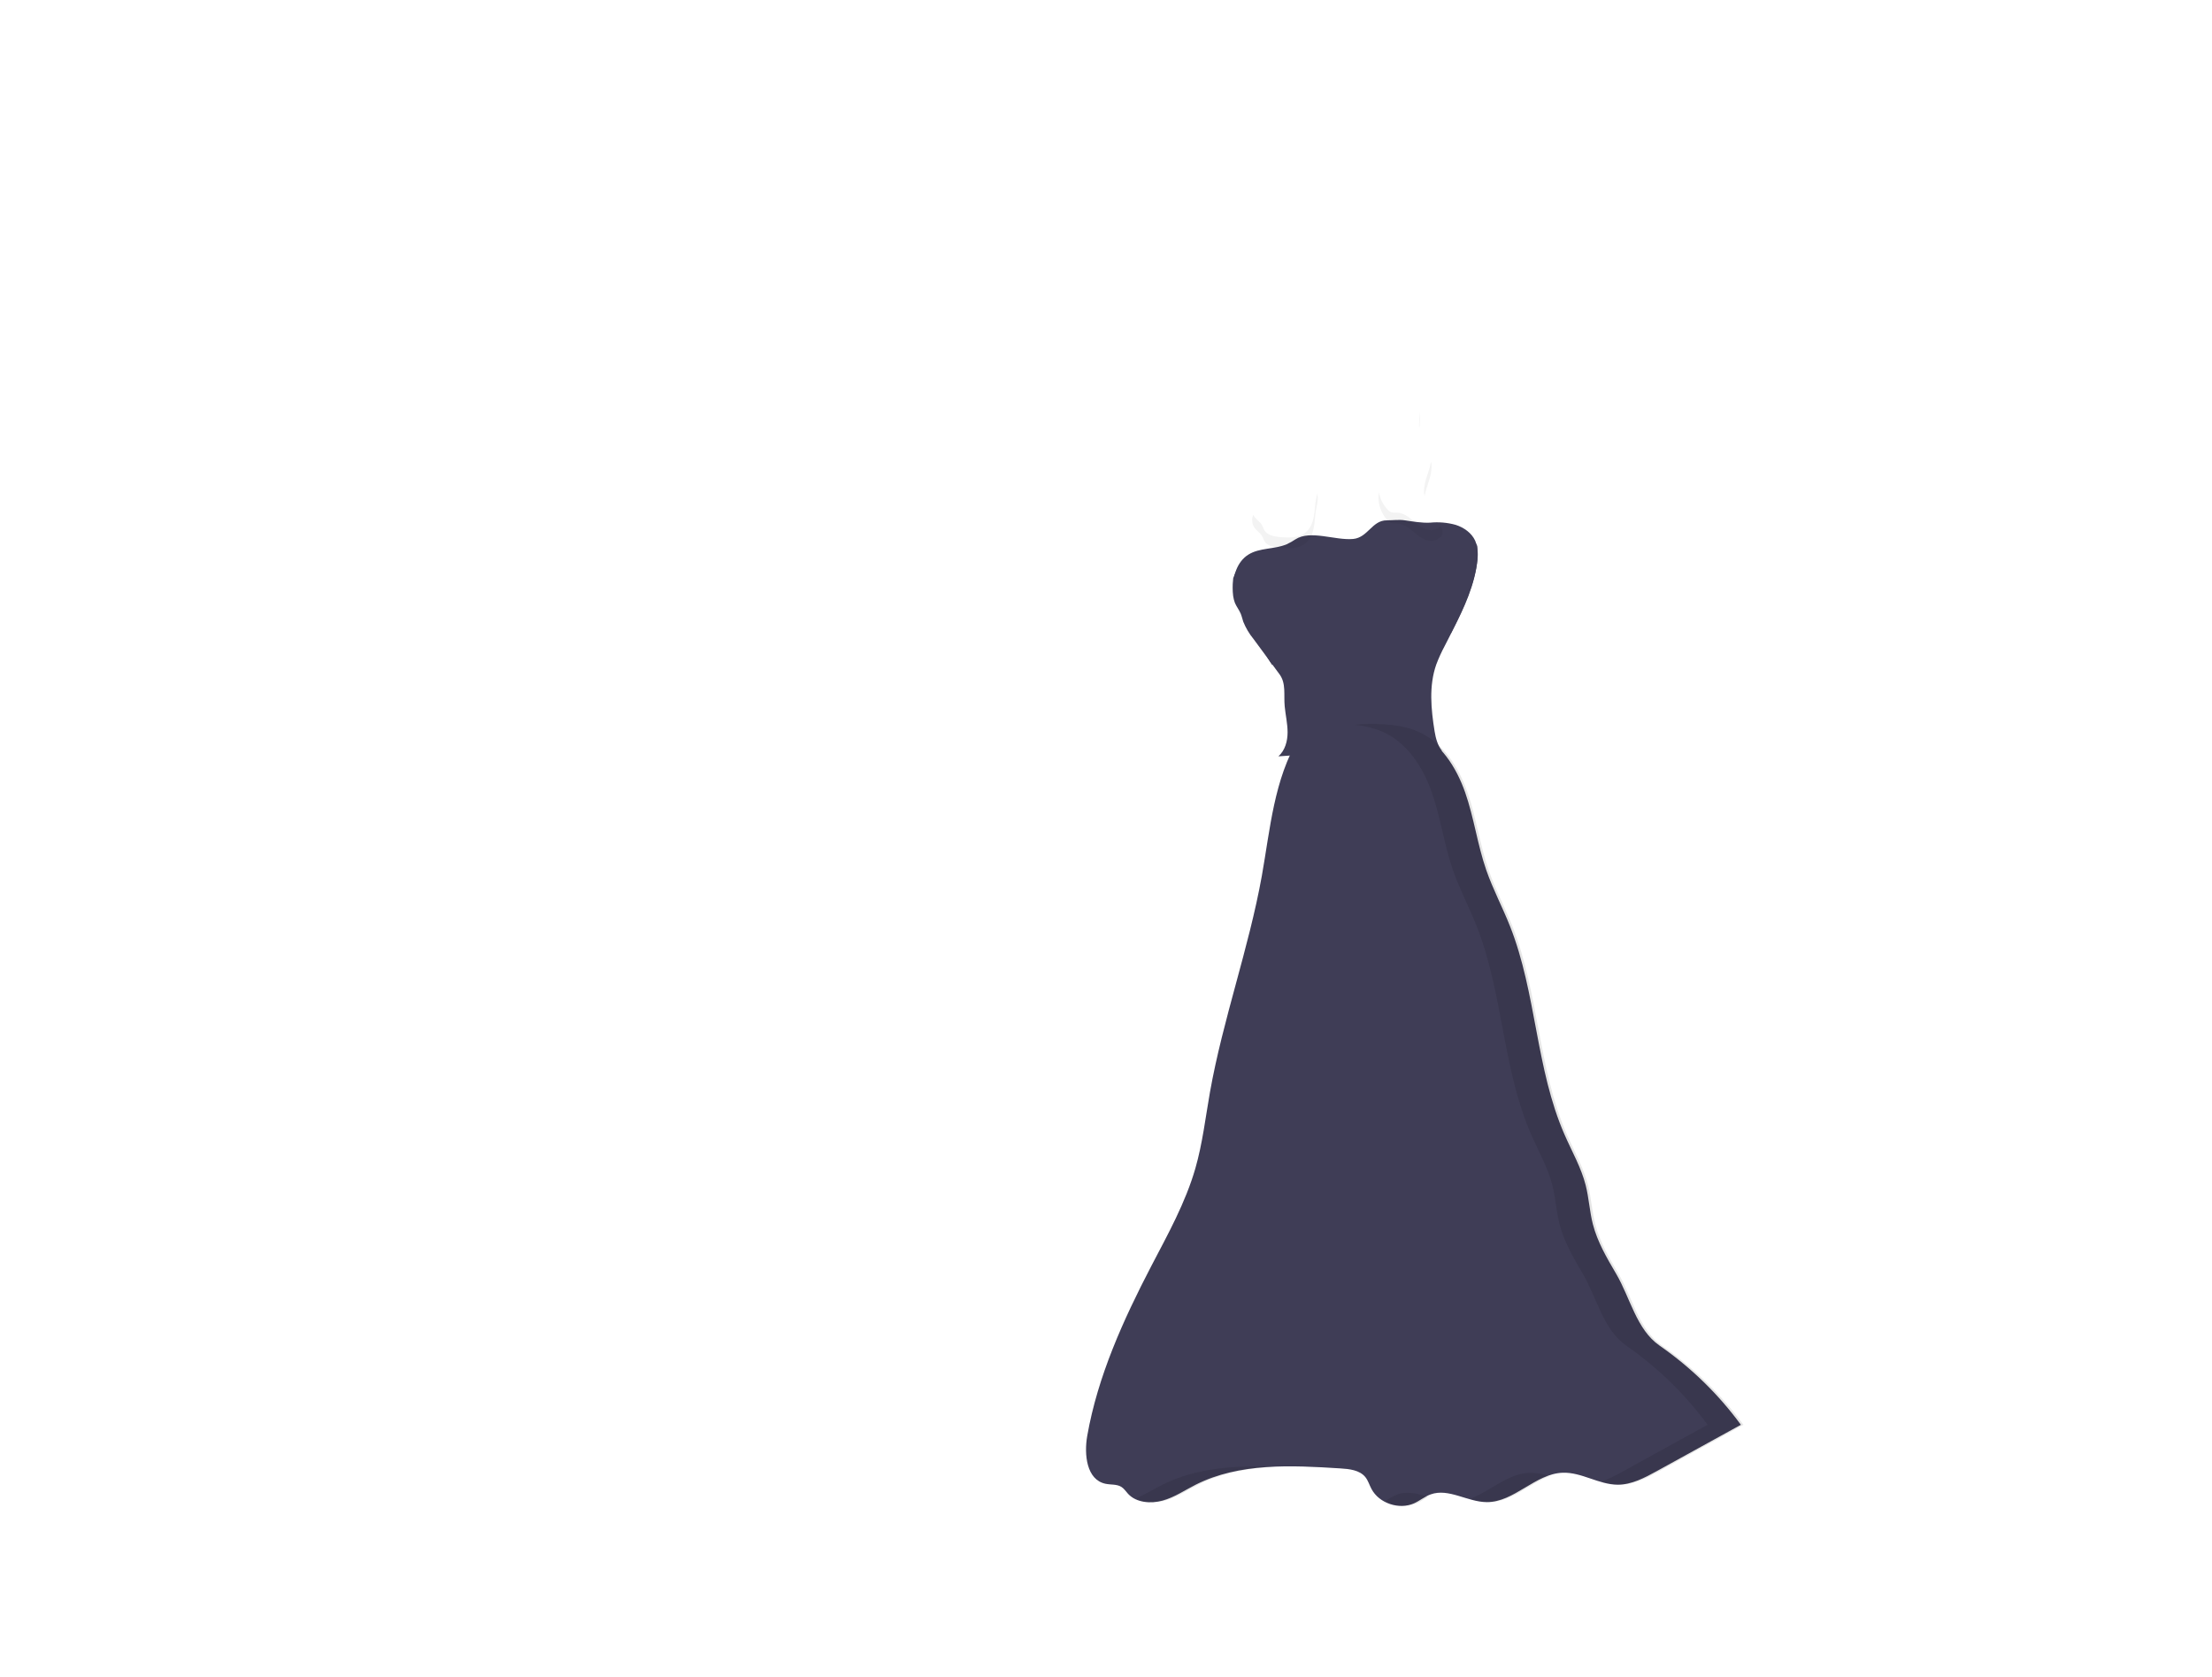 <svg width="996" height="755" viewBox="0 0 996 755" fill="none" xmlns="http://www.w3.org/2000/svg">
<path d="M584.83 332.313C573.644 350.853 571.931 373.166 568.162 394.347C562.247 427.17 550.656 458.824 544.815 491.665C542.779 503.154 541.461 514.804 538.227 526.023C533.786 541.438 525.862 555.666 518.427 569.904C505.767 594.229 494.278 619.524 489.551 646.409C488.077 654.79 489.229 666.171 497.742 667.967C500.174 668.497 502.911 668.075 504.984 669.422C506.2 670.204 506.974 671.47 507.951 672.521C511.692 676.546 518.132 677.013 523.476 675.549C528.82 674.084 533.482 670.869 538.439 668.362C558.119 658.482 581.448 659.658 603.524 661.06C607.588 661.311 612.148 661.805 614.719 664.895C616.018 666.467 616.562 668.488 617.529 670.285C620.957 676.797 630.005 679.824 636.804 676.734C639.347 675.576 641.531 673.716 644.175 672.764C652.256 669.827 660.76 676.195 669.411 676.24C681.85 676.294 691.211 663.449 703.64 663.009C712.117 662.712 719.866 668.344 728.342 668.398C734.7 668.398 740.56 665.272 746.088 662.227L783.864 641.424C773.765 627.653 761.395 615.609 747.258 605.78C736.856 598.594 734.046 584.222 727.697 573.443C723.505 566.311 719.267 559.071 717.221 551.103C715.747 545.354 715.452 539.372 713.997 533.614C711.979 525.673 707.823 518.442 704.525 510.924C691.441 481.137 691.884 447.147 679.897 416.92C676.524 408.405 672.185 400.258 669.19 391.607C665.247 380.217 663.708 368.145 659.728 356.773C655.748 345.401 648.672 334.235 637.385 329.34C632.487 327.376 627.272 326.272 621.979 326.079C608.795 325.252 597.066 327.462 584.83 332.313Z" fill="#3F3D56"/>
<path d="M632.575 234.249C629.903 233.845 627.176 234.249 624.476 234.249C617.833 234.168 615.944 241.992 609.32 242.63C601.239 243.403 590.036 238.417 583.282 242.819C582.047 243.658 580.74 244.391 579.375 245.011C573.847 247.382 567.093 246.502 562.035 249.726C556.977 252.951 555.125 259.32 555.125 265.212C554.998 267.321 555.312 269.433 556.046 271.419C556.756 273.099 557.935 274.554 558.645 276.234C559.142 277.42 559.4 278.686 559.815 279.908C560.944 282.705 562.497 285.321 564.422 287.669L576.123 303.541C579.191 307.709 577.966 312.865 578.463 317.976C578.832 321.902 579.771 325.782 579.762 329.717C579.753 333.651 578.647 337.801 575.635 340.496C582.563 340.083 589.47 339.463 596.356 338.637C602.032 337.954 607.689 337.136 613.392 336.741C625.37 335.915 637.403 336.984 649.326 338.053C647.354 335.663 646.46 332.331 645.972 329.304C644.35 319.261 643.328 308.742 646.718 299.131C647.806 296.257 649.084 293.455 650.542 290.741L654.181 283.6C659.332 273.503 664.141 263.155 665.238 251.927C665.649 249.044 665.297 246.107 664.215 243.394C662.621 239.917 659.175 237.474 655.462 236.288C651.692 235.241 647.752 234.906 643.853 235.3C640.223 235.471 636.205 234.788 632.575 234.249Z" fill="#3F3D56"/>
<path opacity="0.1" d="M629.139 672.8C627.271 673.599 625.485 674.567 623.804 675.692C625.884 676.972 628.254 677.74 630.706 677.927C633.159 678.115 635.622 677.718 637.882 676.77C639.67 675.953 641.273 674.794 642.987 673.851C638.269 672.414 633.635 671.165 629.139 672.8Z" fill="black"/>
<path opacity="0.1" d="M523.421 668.407C519.431 670.401 515.626 672.836 511.507 674.498C515.248 676.671 520.251 676.77 524.554 675.558C529.898 674.039 534.56 670.878 539.508 668.371C550.306 662.982 562.21 660.871 574.391 660.287C556.737 659.712 538.946 660.628 523.421 668.407Z" fill="black"/>
<path opacity="0.1" d="M748.318 605.771C737.915 598.585 735.114 584.213 728.757 573.434C724.565 566.302 720.326 559.062 718.281 551.094C716.807 545.345 716.512 539.363 715.056 533.605C713.048 525.664 708.892 518.433 705.594 510.915C692.51 481.128 692.943 447.138 680.965 416.911C677.584 408.396 673.244 400.249 670.25 391.598C666.316 380.208 664.722 368.136 660.787 356.764C656.853 345.392 649.731 334.226 638.444 329.331C633.626 327.229 628.309 326.411 623.039 326.07C618.593 325.783 614.131 325.858 609.698 326.294C614.066 326.65 618.349 327.681 622.385 329.349C633.644 334.244 640.748 345.41 644.728 356.782C648.708 368.154 650.256 380.226 654.191 391.616C657.185 400.267 661.561 408.414 664.897 416.929C676.875 447.156 676.442 481.146 689.525 510.933C692.833 518.451 696.988 525.682 698.997 533.623C700.452 539.381 700.747 545.363 702.221 551.112C704.267 559.08 708.505 566.32 712.697 573.452C719.046 584.231 721.856 598.549 732.258 605.789C746.4 615.611 758.776 627.649 768.883 641.415L731.106 662.218C727.948 664.063 724.634 665.644 721.202 666.943C723.875 667.831 726.671 668.319 729.494 668.389C735.842 668.389 741.702 665.263 747.23 662.218L785.006 641.415C774.885 627.636 762.486 615.591 748.318 605.771V605.771Z" fill="black"/>
<path opacity="0.1" d="M688.604 663.045C678.865 663.386 671.005 671.354 662.068 674.722C664.778 675.614 667.604 676.126 670.462 676.24C680.468 676.24 688.484 667.985 697.707 664.509C694.781 663.517 691.702 663.021 688.604 663.045V663.045Z" fill="black"/>
<path opacity="0.05" d="M638.969 191.896C638.978 192.254 639.006 192.61 639.052 192.965C639.322 190.51 639.381 188.037 639.228 185.572C639.022 187.674 638.936 189.785 638.969 191.896V191.896Z" fill="black"/>
<path opacity="0.05" d="M641.429 223.407C641.785 221.578 642.278 219.777 642.904 218.018C644.019 214.73 645.087 211.056 644.359 207.786C644.018 209.617 643.532 211.419 642.904 213.176C641.789 216.428 640.702 220.12 641.429 223.407Z" fill="black"/>
<path opacity="0.05" d="M648.533 236.899C647.981 237.497 647.299 237.968 646.538 238.279C645.776 238.589 644.954 238.732 644.129 238.696C641.19 238.471 638.767 236.468 636.537 234.6C634.307 232.731 631.774 230.8 628.834 230.764C628.087 230.828 627.333 230.791 626.596 230.656C625.877 230.397 625.241 229.957 624.753 229.381C622.709 227.198 621.37 224.477 620.901 221.557C620.524 223.82 620.674 226.137 621.341 228.336C622.008 230.535 623.174 232.559 624.753 234.258C625.238 234.837 625.875 235.278 626.596 235.534C627.333 235.674 628.087 235.71 628.834 235.642C631.774 235.642 634.298 237.609 636.537 239.477C638.776 241.346 641.144 243.349 644.129 243.573C647.114 243.798 650.33 241.175 649.445 238.435C649.251 237.869 648.94 237.346 648.533 236.899V236.899Z" fill="black"/>
<path opacity="0.05" d="M593.067 222.222C592.91 223.021 592.726 223.811 592.579 224.611C592.09 227.306 592.063 230.001 591.547 232.695C591.031 235.39 589.934 238.085 587.787 239.774C584.664 242.28 580.177 242.163 576.151 241.75C573.635 241.498 570.788 240.977 569.434 238.893C568.945 238.121 568.715 237.223 568.254 236.432C567.333 234.779 565.426 233.737 564.477 232.102C564.412 231.995 564.357 231.869 564.302 231.752C563.95 232.588 563.784 233.486 563.814 234.389C563.844 235.292 564.07 236.178 564.477 236.989C565.398 238.651 567.296 239.684 568.254 241.319C568.715 242.1 568.945 243.007 569.434 243.771C570.788 245.864 573.635 246.376 576.151 246.627C580.177 247.041 584.664 247.166 587.787 244.651C589.934 242.927 591.021 240.241 591.547 237.573C592.072 234.905 592.09 232.183 592.579 229.489C592.929 227.566 593.5 225.644 593.334 223.704C593.288 223.203 593.198 222.707 593.067 222.222V222.222Z" fill="black"/>
<path d="M558.663 274.123C559.161 275.309 559.418 276.576 559.833 277.797C560.96 280.595 562.513 283.211 564.44 285.558C566.78 288.738 570.539 296.23 572.87 299.409C574.266 294.742 576.312 290.284 578.951 286.16L558.755 254.272C558.755 254.272 557.17 255.098 555.282 260.29C555.18 261.233 555.125 262.176 555.116 263.102C554.989 265.21 555.302 267.322 556.037 269.309C556.774 270.988 557.954 272.444 558.663 274.123Z" fill="#3F3D56"/>
<path d="M645.797 268.033L653.297 285.1C658.364 275.138 664.197 262.931 665.275 251.864C665.376 249.816 665.33 247.763 665.136 245.72C664.314 244.054 663.229 242.523 661.921 241.184L645.797 268.033Z" fill="#3F3D56"/>
</svg>
